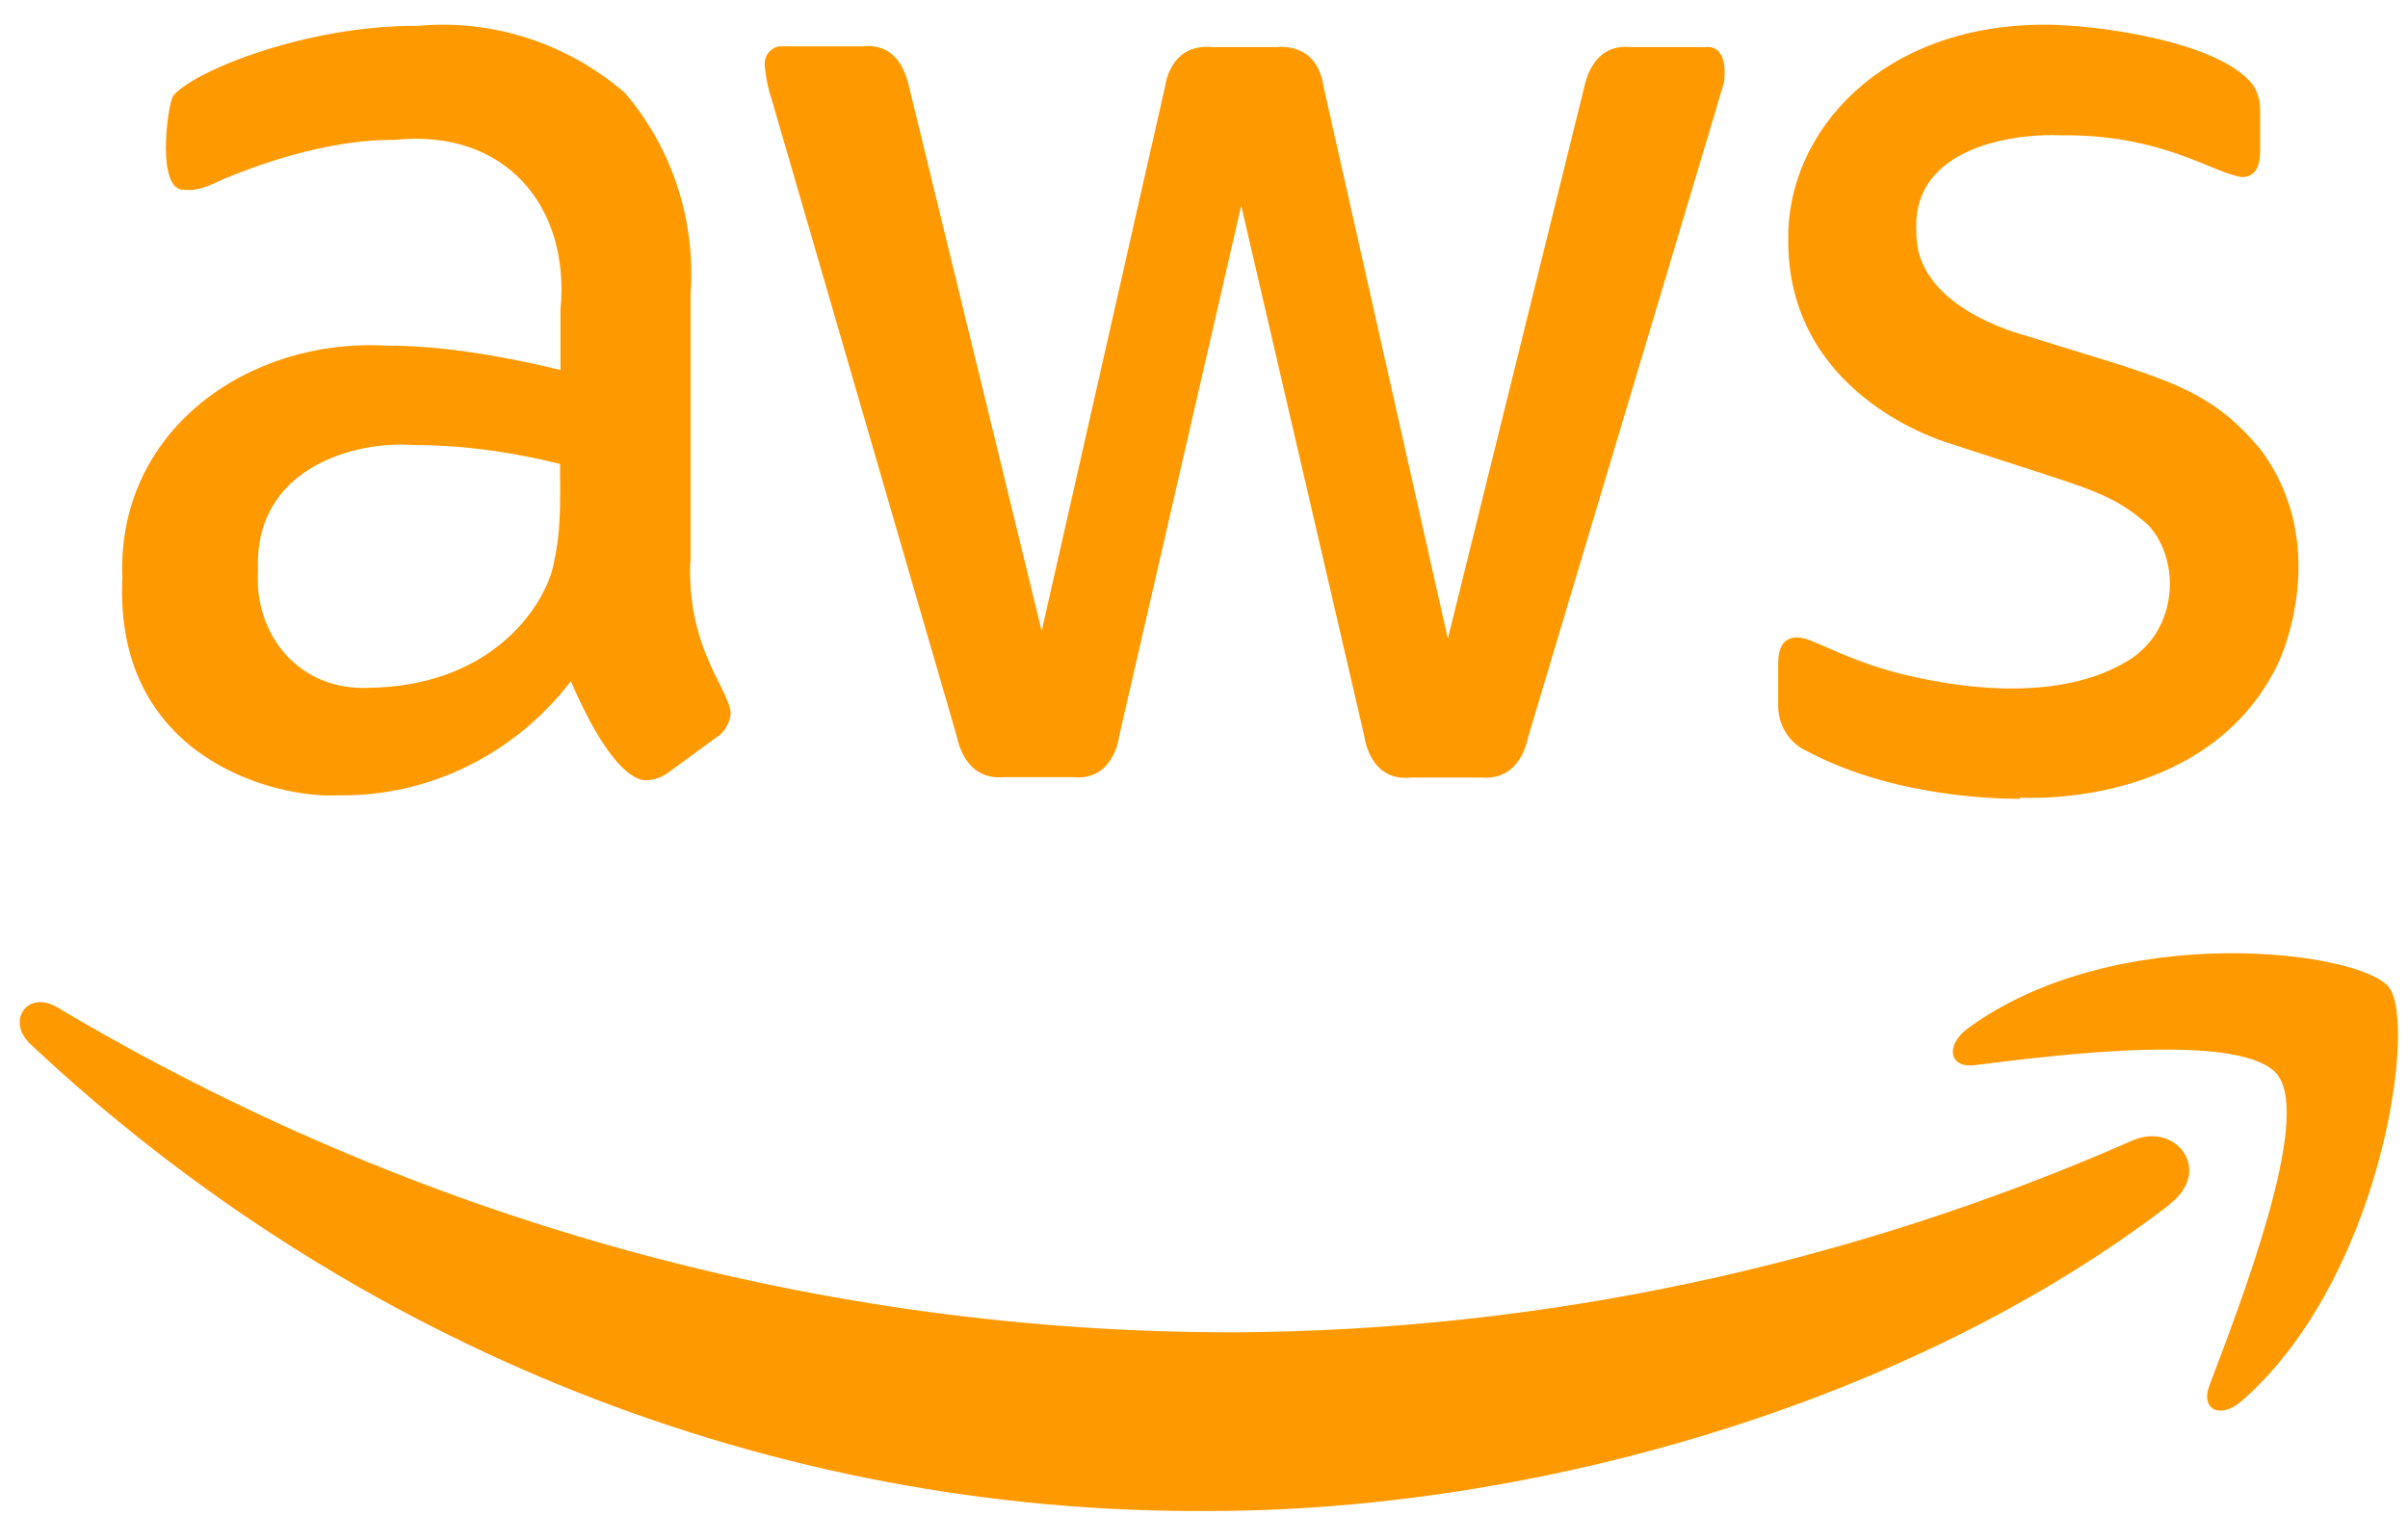 <svg width="81" height="51" viewBox="0 0 81 51" fill="none" xmlns="http://www.w3.org/2000/svg">
<path d="M23.215 18.923C23.128 21.876 24.54 23.177 24.578 24.009C24.561 24.178 24.506 24.341 24.417 24.483C24.328 24.626 24.207 24.744 24.065 24.828L22.465 25.999C22.259 26.148 22.016 26.234 21.765 26.246C21.715 26.246 20.74 26.48 19.203 22.916C18.266 24.135 17.074 25.114 15.718 25.779C14.362 26.445 12.877 26.778 11.378 26.754C9.341 26.871 3.828 25.557 4.116 19.444C3.916 14.462 8.378 11.366 12.978 11.627C13.866 11.627 15.678 11.679 18.853 12.446V10.417C19.19 6.97 17.015 4.304 13.253 4.707C12.953 4.707 10.828 4.642 7.528 6.021C6.603 6.463 6.491 6.385 6.178 6.385C5.253 6.385 5.628 3.588 5.816 3.237C6.466 2.405 10.303 0.844 14.053 0.87C16.568 0.639 19.069 1.448 21.015 3.12C21.808 4.041 22.412 5.12 22.793 6.292C23.173 7.463 23.321 8.703 23.228 9.936V18.949L23.215 18.923ZM12.416 23.138C16.465 23.073 18.19 20.536 18.578 19.171C18.89 17.857 18.84 17.037 18.84 15.607C17.628 15.307 15.89 14.969 13.89 14.969C11.991 14.826 8.541 15.698 8.678 19.171C8.528 21.356 10.066 23.255 12.428 23.138H12.416ZM33.777 26.142C32.79 26.233 32.34 25.505 32.19 24.79L25.965 3.367C25.84 3.003 25.765 2.626 25.727 2.249C25.715 2.17 25.718 2.089 25.736 2.012C25.754 1.934 25.786 1.861 25.832 1.797C25.877 1.733 25.934 1.679 26 1.638C26.066 1.597 26.139 1.57 26.215 1.559C26.24 1.559 25.953 1.559 29.002 1.559C30.102 1.442 30.452 2.34 30.577 2.912L35.04 21.226L39.19 2.912C39.252 2.496 39.552 1.468 40.789 1.585H42.939C43.214 1.559 44.327 1.52 44.527 2.938L48.702 21.486L53.289 2.938C53.351 2.652 53.626 1.455 54.876 1.585H57.339C57.451 1.572 58.114 1.481 58.001 2.704C57.951 2.951 58.426 1.312 51.401 24.802C51.252 25.518 50.801 26.246 49.814 26.155H47.477C46.114 26.311 45.914 24.894 45.889 24.75L41.752 6.918L37.652 24.738C37.627 24.881 37.44 26.285 36.065 26.142H33.777ZM67.963 26.871C67.226 26.871 63.726 26.832 60.789 25.271C60.497 25.142 60.249 24.926 60.075 24.651C59.902 24.375 59.811 24.052 59.814 23.723V22.318C59.814 21.213 60.589 21.421 60.914 21.551C62.163 22.084 62.976 22.474 64.513 22.799C69.101 23.775 71.113 22.5 71.601 22.214C73.251 21.2 73.376 18.871 72.263 17.662C70.951 16.517 70.326 16.478 65.626 14.93C65.051 14.761 60.164 13.161 60.151 8.115C60.076 4.447 63.288 0.805 68.838 0.831C70.426 0.831 74.638 1.364 75.788 2.86C75.963 3.133 76.038 3.458 76.025 3.77V5.084C76.025 5.656 75.826 5.956 75.413 5.956C74.451 5.838 72.738 4.499 69.263 4.551C68.401 4.499 64.276 4.668 64.463 7.803C64.413 10.274 67.788 11.197 68.176 11.301C72.738 12.732 74.263 12.966 76.063 15.151C78.2 18.052 77.05 21.434 76.613 22.357C74.225 27.235 68.063 26.832 67.951 26.832L67.963 26.871ZM72.988 40.515C64.238 47.239 51.526 50.829 40.677 50.829C26.035 50.929 11.887 45.324 1.016 35.117C0.204 34.35 0.916 33.296 1.916 33.881C13.977 41.059 27.633 44.831 41.527 44.82C51.903 44.761 62.166 42.568 71.726 38.369C73.201 37.718 74.451 39.383 72.988 40.502V40.515ZM76.638 36.184C75.513 34.688 69.226 35.481 66.413 35.832C65.563 35.937 65.426 35.169 66.188 34.597C71.201 30.929 79.425 31.982 80.363 33.218C81.313 34.454 80.1 43.025 75.413 47.122C74.688 47.76 74.001 47.422 74.326 46.589C75.376 43.819 77.75 37.679 76.625 36.184H76.638Z" fill="#FF9900"/>
</svg>
